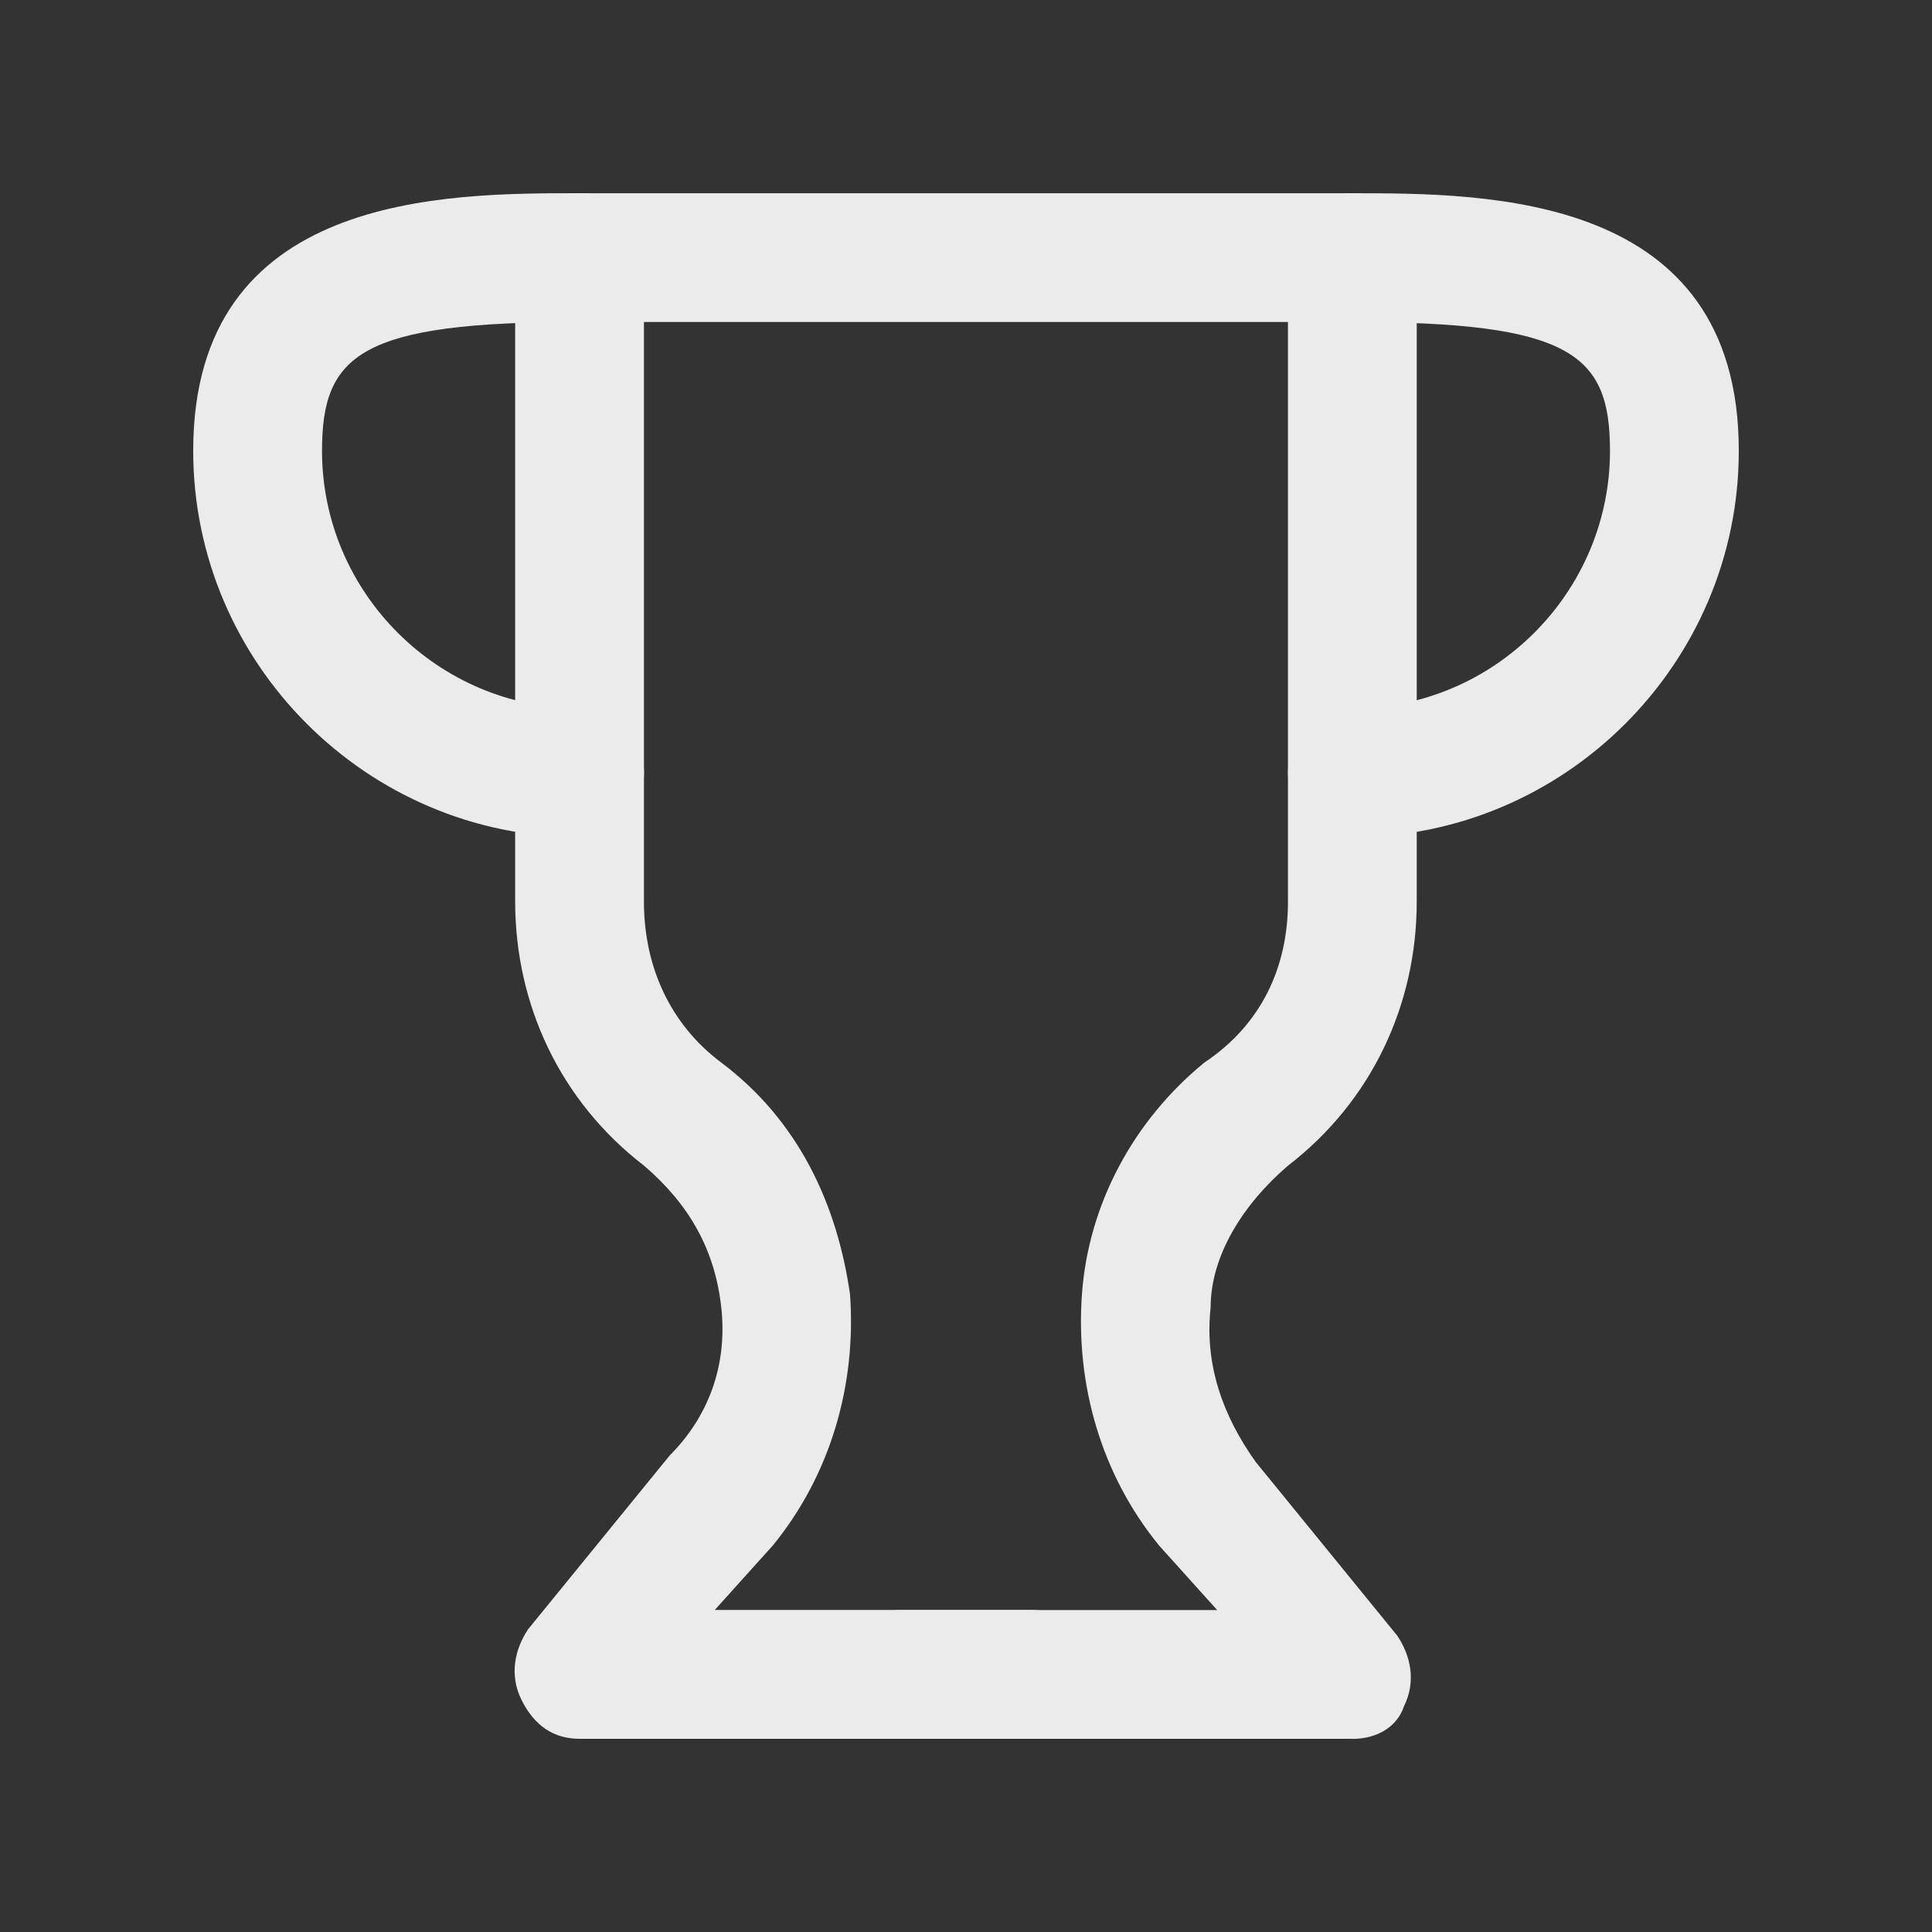 <!-- Generated by IcoMoon.io -->
<svg version="1.1" xmlns="http://www.w3.org/2000/svg" width="40" height="40" viewBox="0 0 40 40">
<rect x="0" y="0" width="40" height="40" fill="#333333" stroke="none"/>
<title>mi-trophy</title>
<path fill="#ebebeb" d="M21.333 36h-9.333c-0.533 0-0.933-0.267-1.2-0.8s-0.133-1.067 0.133-1.467l2.933-3.6c0.8-0.8 1.2-1.867 1.067-3.067s-0.667-2.133-1.6-2.933c-1.733-1.333-2.667-3.333-2.667-5.467v-13.333c0-0.8 0.533-1.333 1.333-1.333s1.333 0.533 1.333 1.333v13.333c0 1.333 0.533 2.533 1.6 3.333 1.6 1.2 2.4 2.933 2.667 4.8 0.133 1.867-0.4 3.733-1.6 5.2l-1.2 1.333h6.533c0.8 0 1.333 0.533 1.333 1.333s-0.533 1.333-1.333 1.333z"></path>
<path fill="#ebebeb" d="M28 36h-9.333c-0.8 0-1.333-0.533-1.333-1.333s0.533-1.333 1.333-1.333h6.533l-1.2-1.333c-1.2-1.467-1.733-3.333-1.6-5.2s1.067-3.6 2.533-4.8c1.2-0.8 1.733-2 1.733-3.333v-13.333c0-0.8 0.533-1.333 1.333-1.333s1.333 0.533 1.333 1.333v13.333c0 2.133-0.933 4.133-2.667 5.467-0.933 0.8-1.6 1.867-1.6 2.933-0.133 1.2 0.267 2.267 0.933 3.2l2.933 3.6c0.267 0.4 0.4 0.933 0.133 1.467-0.133 0.4-0.533 0.667-1.067 0.667z"></path>
<path fill="#ebebeb" d="M28 6.667h-16c-0.8 0-1.333-0.533-1.333-1.333s0.533-1.333 1.333-1.333h16c0.8 0 1.333 0.533 1.333 1.333s-0.533 1.333-1.333 1.333z"></path>
<path fill="#ebebeb" d="M28 17.333c-0.8 0-1.333-0.533-1.333-1.333s0.533-1.333 1.333-1.333c2.933 0 5.333-2.4 5.333-5.333 0-2-0.8-2.667-5.333-2.667-0.8 0-1.333-0.533-1.333-1.333s0.533-1.333 1.333-1.333c2.8 0 8 0 8 5.333 0 4.4-3.6 8-8 8z"></path>
<path fill="#ebebeb" d="M12 17.333c-4.4 0-8-3.6-8-8 0-5.333 5.2-5.333 8-5.333 0.8 0 1.333 0.533 1.333 1.333s-0.533 1.333-1.333 1.333c-4.533 0-5.333 0.667-5.333 2.667 0 2.933 2.4 5.333 5.333 5.333 0.8 0 1.333 0.533 1.333 1.333s-0.533 1.333-1.333 1.333z"></path>
</svg>
